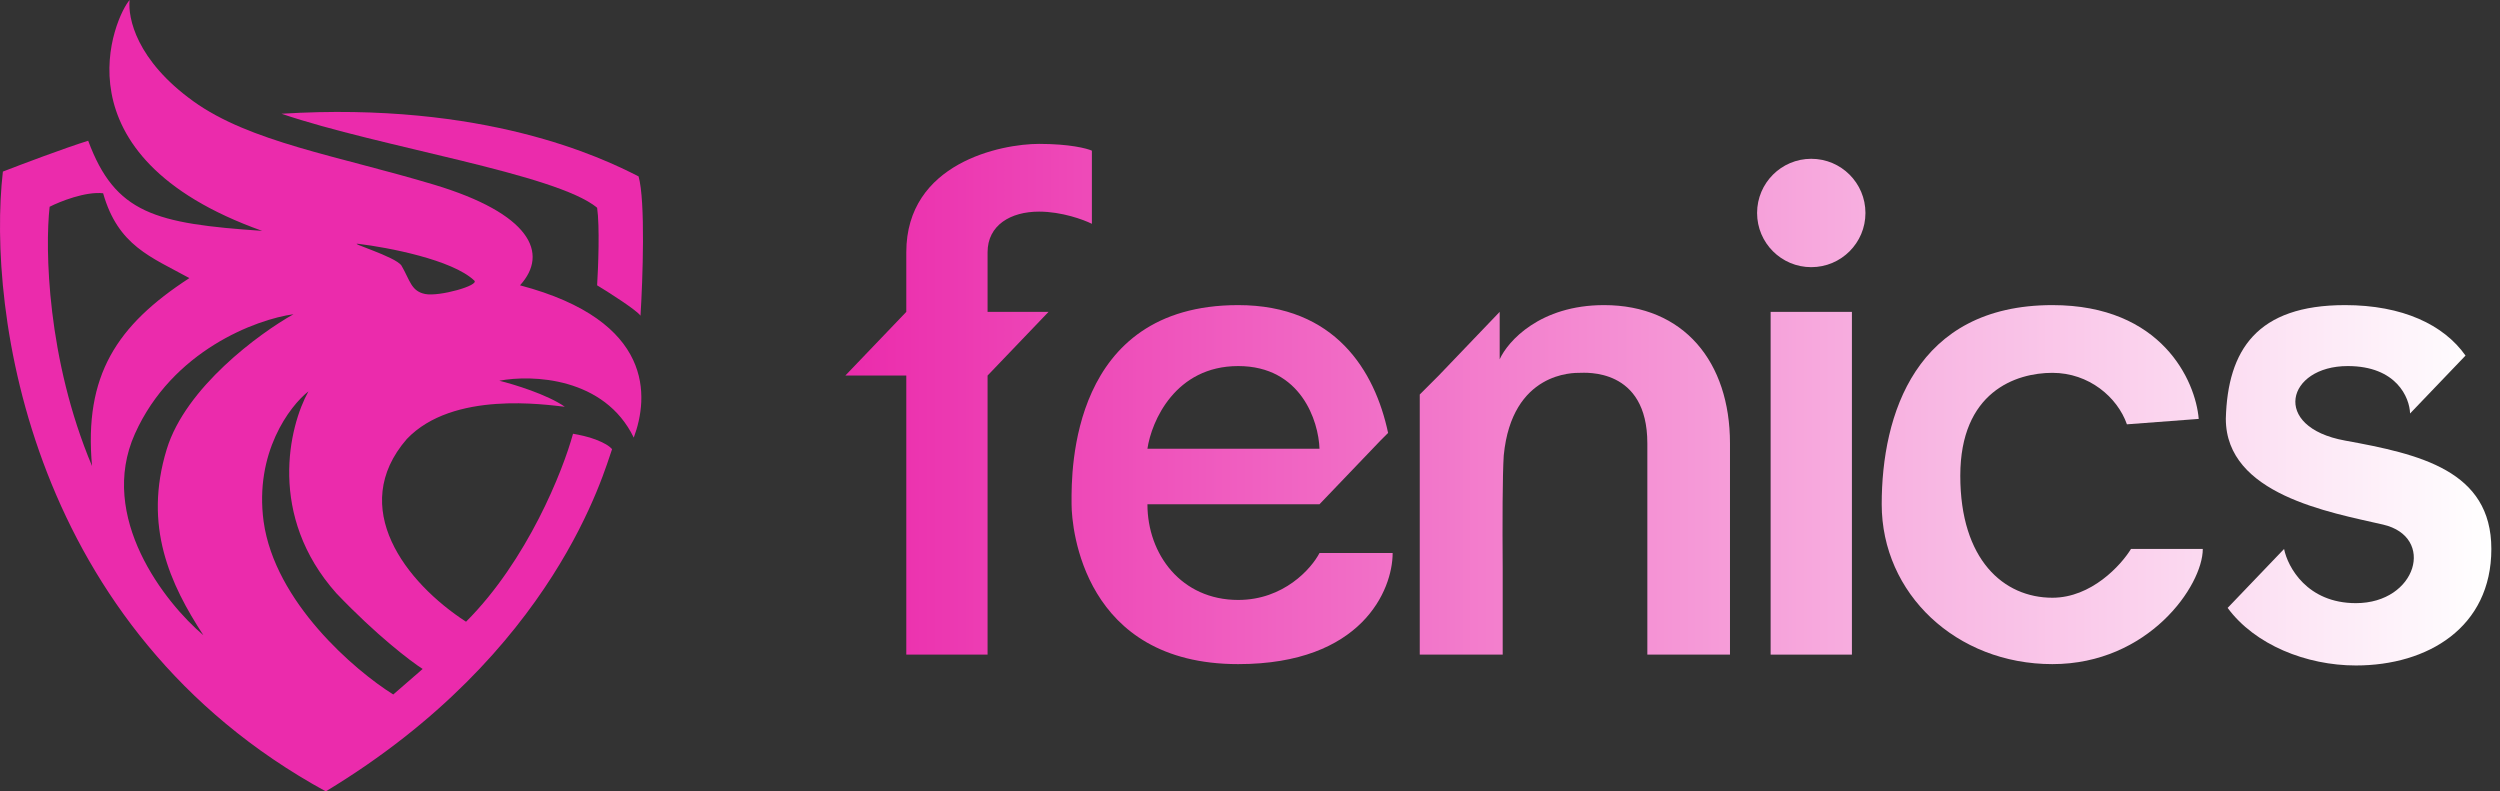 <svg width="139" height="44" viewBox="0 0 139 44" fill="none" xmlns="http://www.w3.org/2000/svg">
<rect x="0" y="0" width="139" height="44" fill="#333333" stroke="none"/>
<path fill-rule="evenodd" clip-rule="evenodd" d="M0.16 9.54C-0.724 17.275 1.629 34.996 18.114 44C30.896 36.283 33.602 26.154 34.031 24.974C33.87 24.787 33.593 24.623 33.12 24.439C32.708 24.278 32.182 24.171 31.86 24.117C31.298 26.18 29.32 31.159 25.912 34.568C22.562 32.397 19.32 28.217 22.616 24.412C25.188 21.705 30.36 22.509 31.405 22.616C30.419 21.93 28.564 21.366 27.761 21.169C29.574 20.821 33.608 20.966 35.237 24.331C36.068 22.107 36.416 17.846 28.913 15.864C30.547 14.068 29.476 11.871 24.116 10.263C18.757 8.655 13.907 7.905 10.745 5.627C7.583 3.35 7.1 0.991 7.208 0C6.43 0.857 2.84 8.655 14.577 12.836C8.628 12.434 6.404 11.871 4.903 7.825C3.595 8.232 1.196 9.138 0.16 9.54ZM21.865 38.614L23.5 37.194C22.83 36.765 20.933 35.323 18.703 32.987C14.866 28.678 16.068 23.706 17.149 21.759C16.104 22.581 14.143 25.178 14.657 28.994C15.279 33.474 19.722 37.274 21.865 38.614ZM7.502 24.117C5.423 28.747 9.173 33.514 11.307 35.318C9.458 32.477 7.958 29.262 9.271 24.974C10.321 21.544 14.407 18.543 16.318 17.471C14.246 17.757 9.582 19.486 7.502 24.117ZM26.367 15.596C25.145 14.438 21.57 13.756 19.936 13.559C19.266 13.467 21.973 14.256 22.321 14.765C22.803 15.596 22.857 16.185 23.634 16.346C24.411 16.507 26.689 15.864 26.367 15.596ZM5.117 25.912C2.609 19.953 2.5 13.818 2.759 11.496C3.34 11.201 4.748 10.638 5.734 10.745C6.564 13.666 8.387 14.283 10.53 15.462C6.484 18.088 4.662 20.875 5.117 25.912Z" fill="#EB2BAC"/>
<path d="M35.612 17.552C35.737 15.542 35.891 11.18 35.505 9.808C33.468 8.762 26.93 5.627 15.649 6.324C21.169 8.2 30.896 9.647 33.2 11.549C33.35 12.578 33.263 14.854 33.2 15.864C33.906 16.292 35.376 17.23 35.612 17.552Z" fill="#EB2BAC"/>
<path d="M102.966 36.397H98.447V17.34H102.966V36.397Z" fill="url(#paint0_linear_212_1452)"/>
<path d="M122.249 23.291L118.257 23.592C117.73 22.086 116.148 20.73 114.114 20.73C112.081 20.73 108.992 21.784 108.992 26.454C108.992 31.125 111.403 33.234 114.114 33.234C116.284 33.234 117.931 31.426 118.483 30.522H122.475C122.475 32.556 119.462 36.925 114.114 36.925C108.766 36.925 104.623 33.008 104.623 28.036C104.623 23.065 106.506 16.964 114.114 16.964C120.201 16.964 122.074 21.182 122.249 23.291Z" fill="url(#paint1_linear_212_1452)"/>
<path d="M50.39 36.397H54.909V20.881L58.299 17.34H54.909V14.026C54.909 12.52 56.19 11.766 57.771 11.766C59.037 11.766 60.257 12.218 60.709 12.444V8.377C60.433 8.251 59.459 8 57.771 8C55.662 8 50.39 9.055 50.39 14.026V17.34L47 20.881H50.39V36.397Z" fill="url(#paint2_linear_212_1452)"/>
<path d="M126.995 30.522C127.196 31.526 128.275 33.535 130.987 33.535C134.377 33.535 135.431 29.844 132.494 29.166C129.556 28.488 123.756 27.5 123.756 23.282C123.856 19.459 125.488 16.964 130.384 16.964C133.576 16.964 135.872 18.052 137.083 19.77L134 22.99C133.975 22.111 133.247 20.353 130.535 20.353C127.145 20.353 126.242 23.743 130.384 24.496C134.527 25.249 138.519 26.153 138.519 30.522C138.519 34.891 134.979 37 130.987 37C128.23 37 125.364 35.85 123.856 33.798L123.912 33.742L126.995 30.522Z" fill="url(#paint3_linear_212_1452)"/>
<path fill-rule="evenodd" clip-rule="evenodd" d="M77.431 30.748H73.364C72.912 31.618 71.375 33.357 68.844 33.357C65.68 33.357 63.797 30.823 63.797 28.036H73.364L76.753 24.496L77.178 24.071C76.449 20.619 74.229 16.964 68.844 16.964C59.525 16.964 59.57 26.186 59.579 27.915C59.579 27.961 59.579 28.002 59.579 28.036C59.579 29.392 60.257 36.925 68.844 36.925C75.714 36.925 77.431 32.807 77.431 30.748ZM73.364 24.948H63.797C64.023 23.416 65.349 20.353 68.844 20.353C72.339 20.353 73.313 23.416 73.364 24.948Z" fill="url(#paint4_linear_212_1452)"/>
<path d="M103.719 11.842C103.719 13.506 102.371 14.854 100.706 14.854C99.043 14.854 97.694 13.506 97.694 11.842C97.694 10.178 99.043 8.829 100.706 8.829C102.371 8.829 103.719 10.178 103.719 11.842Z" fill="url(#paint5_linear_212_1452)"/>
<path d="M83.382 17.34V19.977C83.834 18.972 85.626 16.964 89.182 16.964C93.626 16.964 96.187 20.127 96.187 24.647V36.397H91.592V24.647C91.592 20.429 88.127 20.73 87.826 20.73C87.525 20.73 84.06 20.654 83.608 25.325C83.537 26.425 83.532 29.059 83.55 31.634V36.397H78.938V21.935L79.992 20.881L83.382 17.34Z" fill="url(#paint6_linear_212_1452)"/>
<defs>
<linearGradient id="paint0_linear_212_1452" x1="138.519" y1="22.5" x2="47" y2="22.5" gradientUnits="userSpaceOnUse">
<stop stop-color="white"/>
<stop offset="1" stop-color="#EB2BAC"/>
</linearGradient>
<linearGradient id="paint1_linear_212_1452" x1="138.519" y1="22.5" x2="47" y2="22.5" gradientUnits="userSpaceOnUse">
<stop stop-color="white"/>
<stop offset="1" stop-color="#EB2BAC"/>
</linearGradient>
<linearGradient id="paint2_linear_212_1452" x1="138.519" y1="22.5" x2="47" y2="22.5" gradientUnits="userSpaceOnUse">
<stop stop-color="white"/>
<stop offset="1" stop-color="#EB2BAC"/>
</linearGradient>
<linearGradient id="paint3_linear_212_1452" x1="138.519" y1="22.5" x2="47" y2="22.5" gradientUnits="userSpaceOnUse">
<stop stop-color="white"/>
<stop offset="1" stop-color="#EB2BAC"/>
</linearGradient>
<linearGradient id="paint4_linear_212_1452" x1="138.519" y1="22.5" x2="47" y2="22.5" gradientUnits="userSpaceOnUse">
<stop stop-color="white"/>
<stop offset="1" stop-color="#EB2BAC"/>
</linearGradient>
<linearGradient id="paint5_linear_212_1452" x1="138.519" y1="22.5" x2="47" y2="22.5" gradientUnits="userSpaceOnUse">
<stop stop-color="white"/>
<stop offset="1" stop-color="#EB2BAC"/>
</linearGradient>
<linearGradient id="paint6_linear_212_1452" x1="138.519" y1="22.5" x2="47" y2="22.5" gradientUnits="userSpaceOnUse">
<stop stop-color="white"/>
<stop offset="1" stop-color="#EB2BAC"/>
</linearGradient>
</defs>
</svg>
